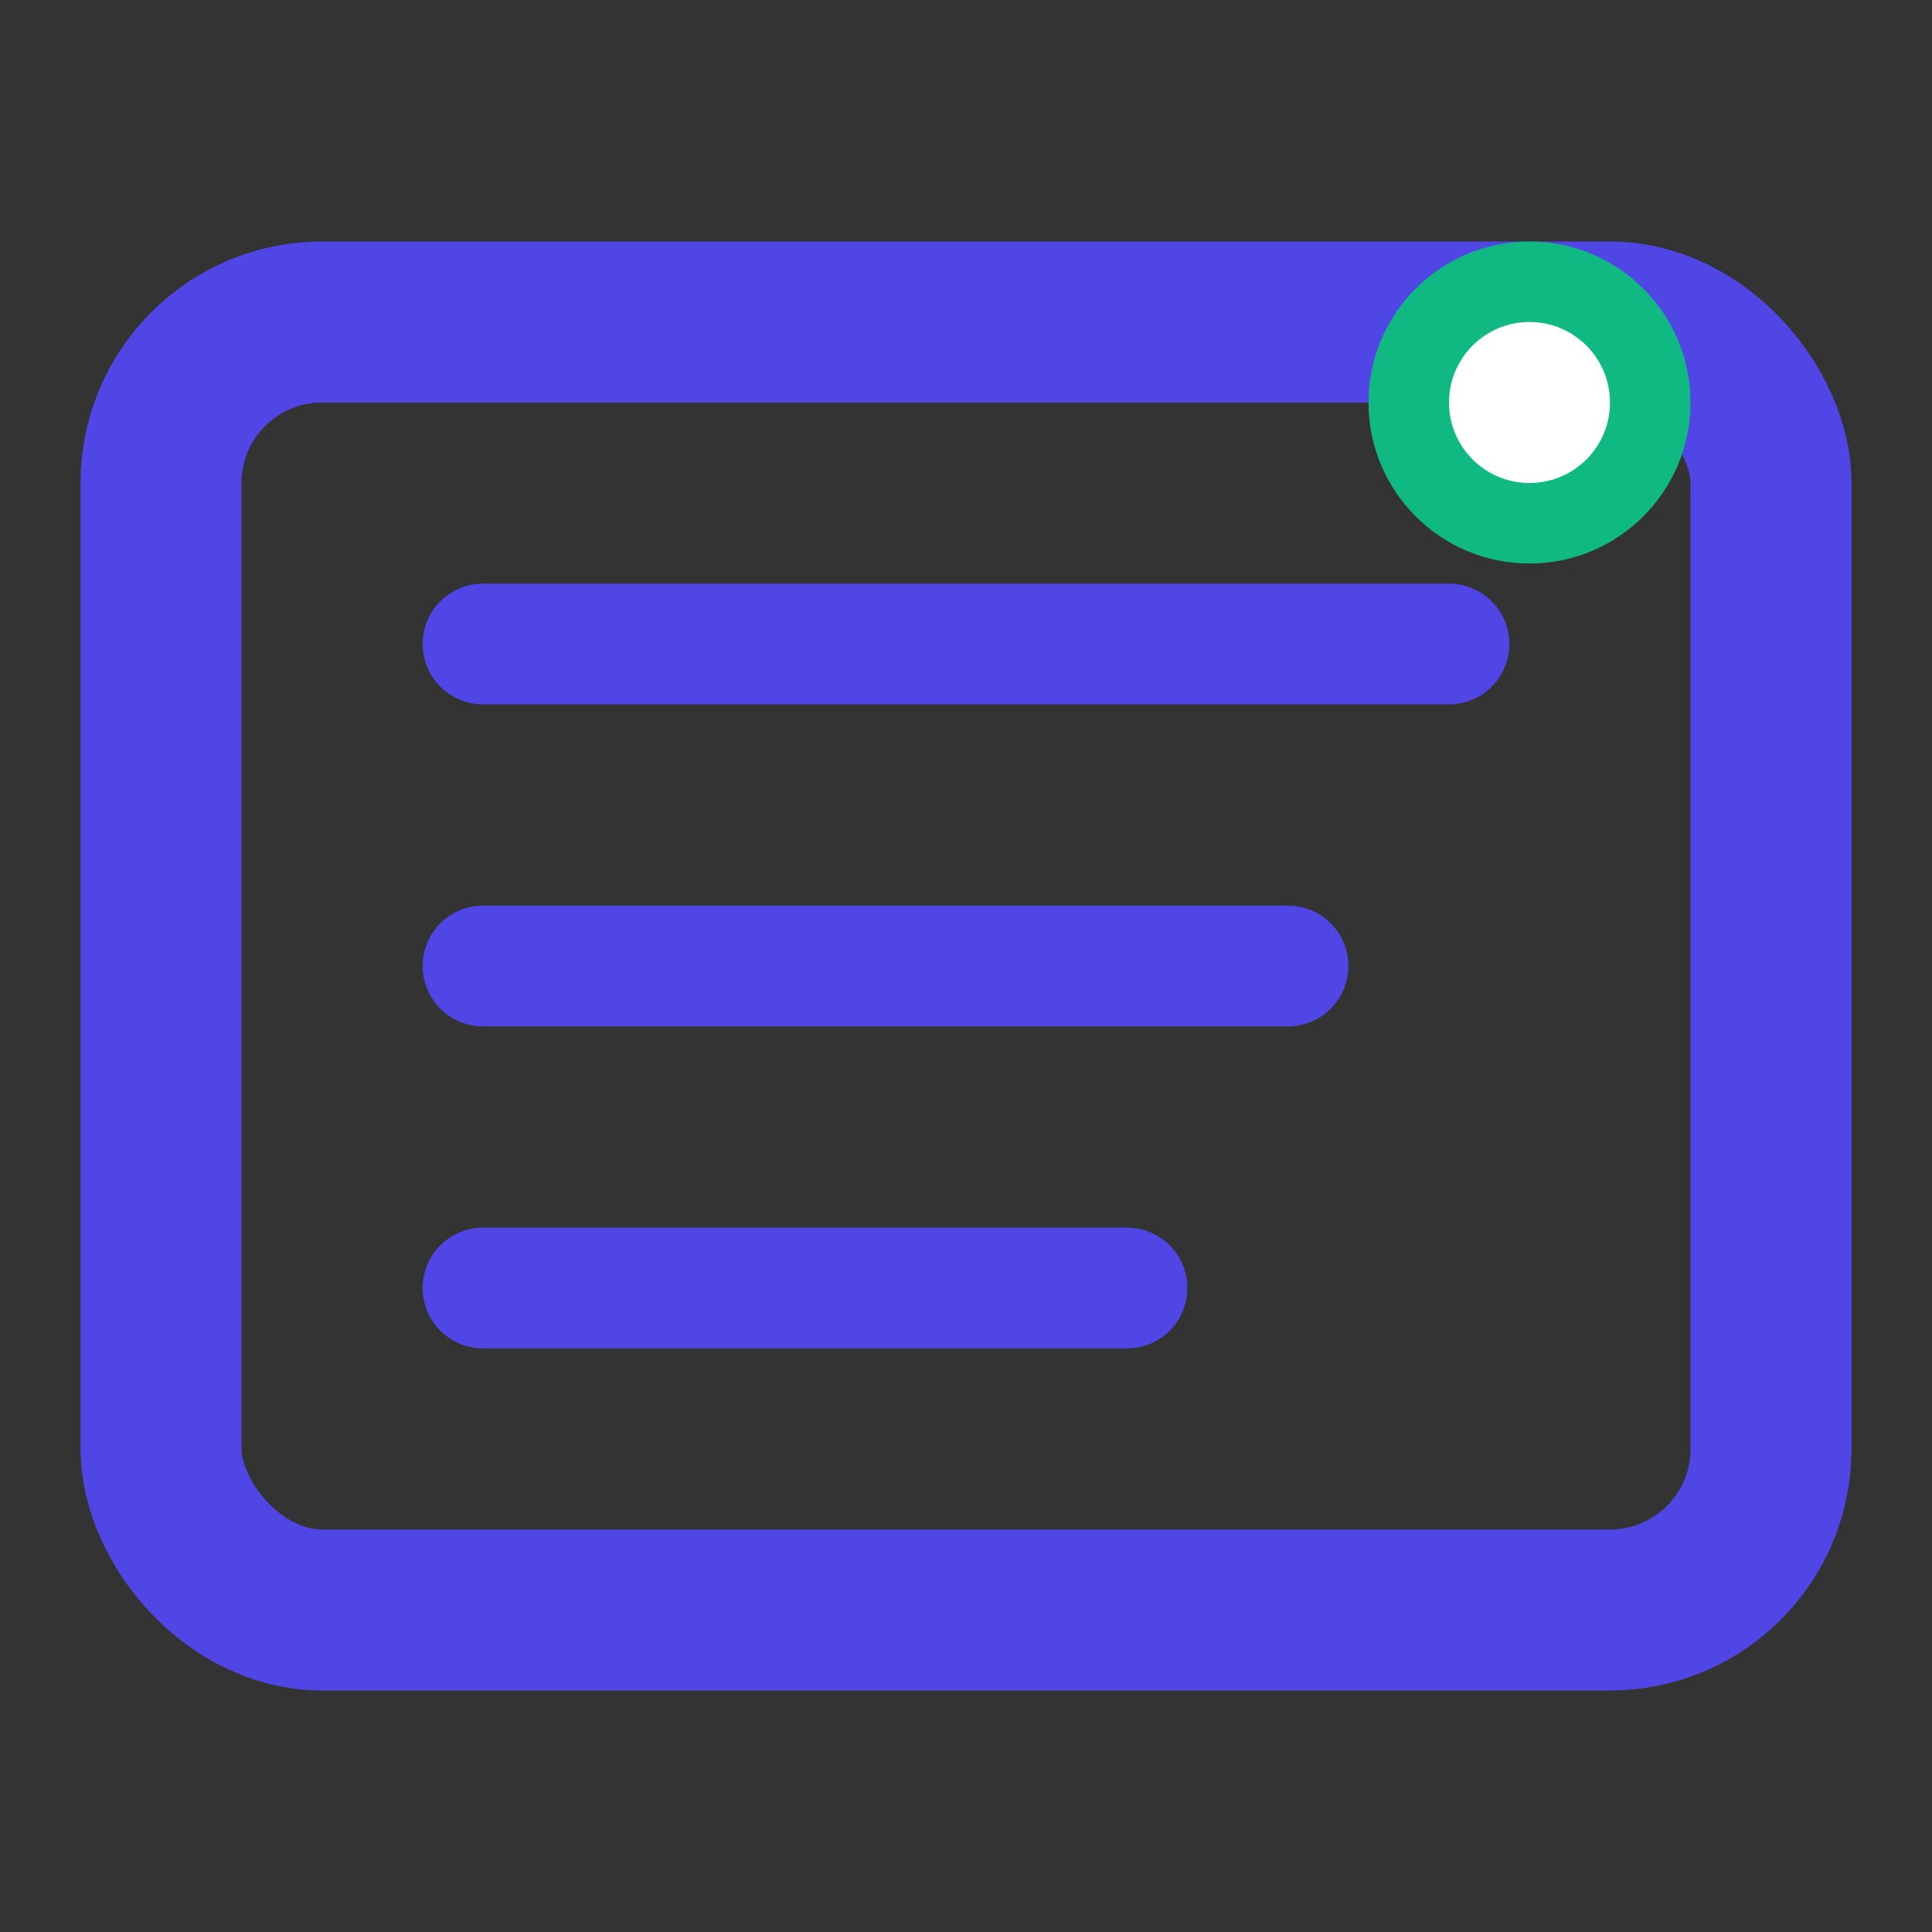 <svg width="24" height="24" viewBox="0 0 24 24" fill="none" xmlns="http://www.w3.org/2000/svg">
  <rect x="0" y="0" width="24" height="24" fill="#333333" stroke="none"/>
  <!-- SSE Stream Icon -->
  <rect x="2" y="4" width="20" height="16" rx="2" stroke="#4F46E5" stroke-width="2" fill="none"/>
  
  <!-- Stream lines -->
  <path d="M6 8 L18 8" stroke="#4F46E5" stroke-width="1.5" stroke-linecap="round"/>
  <path d="M6 12 L16 12" stroke="#4F46E5" stroke-width="1.5" stroke-linecap="round"/>
  <path d="M6 16 L14 16" stroke="#4F46E5" stroke-width="1.5" stroke-linecap="round"/>
  
  <!-- Connection indicator -->
  <circle cx="19" cy="5" r="2" fill="#10B981"/>
  <circle cx="19" cy="5" r="1" fill="white"/>
</svg>